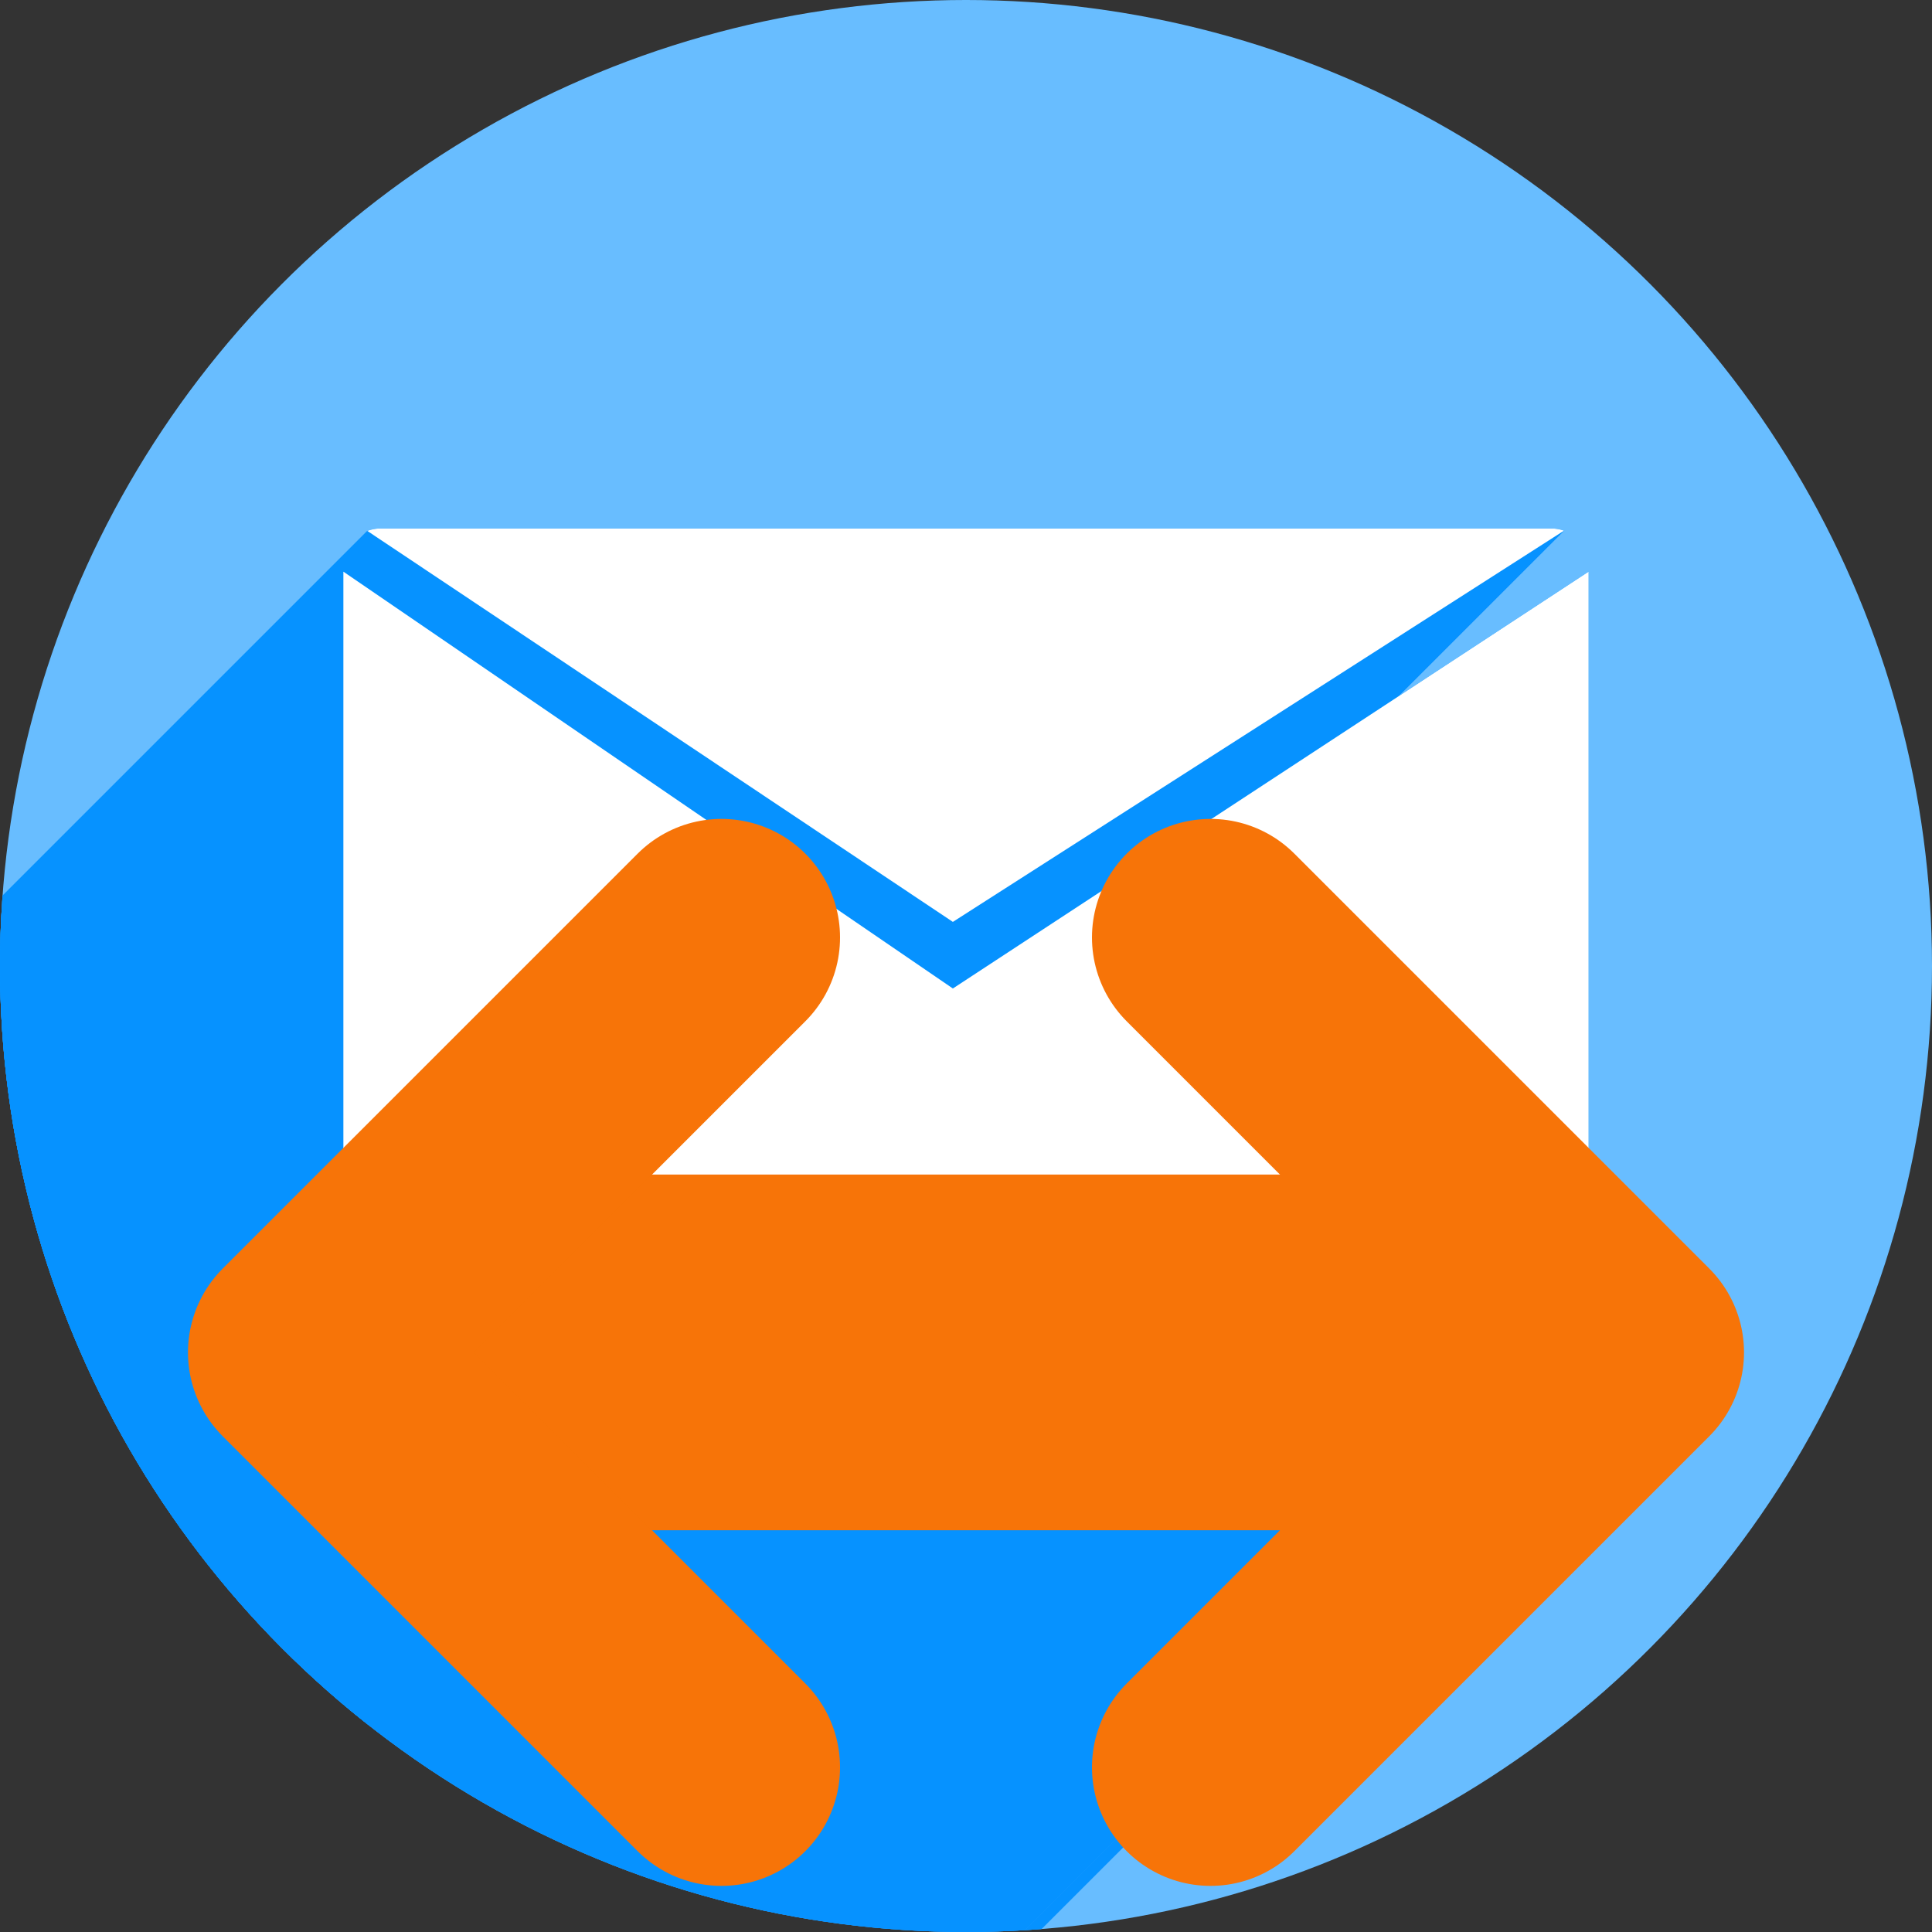 <?xml version="1.0" encoding="UTF-8" standalone="no"?>
<!-- Created with Inkscape (http://www.inkscape.org/) -->

<svg
   xmlns:dc="http://purl.org/dc/elements/1.1/"
   xmlns:cc="http://creativecommons.org/ns#"
   xmlns:rdf="http://www.w3.org/1999/02/22-rdf-syntax-ns#"
   xmlns:svg="http://www.w3.org/2000/svg"
   xmlns="http://www.w3.org/2000/svg"
   xmlns:sodipodi="http://sodipodi.sourceforge.net/DTD/sodipodi-0.dtd"
   xmlns:inkscape="http://www.inkscape.org/namespaces/inkscape"
   width="256"
   height="256"
   viewBox="0 0 256 256"
   id="svg2"
   version="1.1"
   inkscape:version="0.91 r13725"
   sodipodi:docname="mail-reply-all.svg">
  <rect x="0" y="0" width="256" height="256" fill="#333333" stroke="none"/>
  <sodipodi:namedview
     id="base"
     pagecolor="#ffffff"
     bordercolor="#666666"
     borderopacity="1.0"
     inkscape:pageopacity="0.0"
     inkscape:pageshadow="2"
     inkscape:zoom="2.0507812"
     inkscape:cx="128"
     inkscape:cy="128"
     inkscape:document-units="px"
     inkscape:current-layer="layer1"
     showgrid="true"
     units="px"
     inkscape:window-width="1366"
     inkscape:window-height="721"
     inkscape:window-x="0"
     inkscape:window-y="0"
     inkscape:window-maximized="1">
    <inkscape:grid
       spacingy="5"
       spacingx="5"
       id="grid4168"
       type="xygrid" />
  </sodipodi:namedview>
  <defs
     id="defs4">
    <inkscape:path-effect
       effect="spiro"
       id="path-effect4206"
       is_visible="true" />
    <inkscape:path-effect
       effect="spiro"
       id="path-effect4229"
       is_visible="true" />
    <inkscape:path-effect
       effect="spiro"
       id="path-effect4220"
       is_visible="true" />
    <inkscape:path-effect
       is_visible="true"
       id="path-effect4208"
       effect="spiro" />
    <inkscape:path-effect
       effect="spiro"
       id="path-effect4196"
       is_visible="true" />
    <clipPath
       id="clipPath5002"
       clipPathUnits="userSpaceOnUse">
      <g
         id="g5004">
        <path
           style="fill:#0f9d58;fill-opacity:1;stroke:none;stroke-width:4.858;stroke-linejoin:round;stroke-miterlimit:4;stroke-dasharray:none;stroke-opacity:1"
           d="M 88.118,249.435 C 46.103,235.291 14.771,201.687 4.134,159.361 1.338,148.236 0.923,144.163 0.926,127.889 0.928,117.472 1.134,112.014 1.658,108.541 4.465,89.913 12.177,70.638 23.043,55.086 c 3.959,-5.666 8.345,-10.931 9.102,-10.926 0.328,0.002 10.489,18.31 22.579,40.683 12.09,22.373 22.375,41.335 22.854,42.136 0.479,0.802 0.925,2.441 0.99,3.643 0.343,6.316 2.524,14.21 5.642,20.423 2.954,5.887 5.065,8.733 10.435,14.067 6.714,6.67 12.889,10.286 21.732,12.729 3.166,0.874 5.105,1.05 11.575,1.05 8.826,0 12.602,-0.762 19.264,-3.887 2.046,-0.96 3.937,-1.665 4.202,-1.568 0.265,0.097 -11.056,17.665 -25.157,39.038 l -25.639,38.861 -3.094,0.112 c -2.555,0.093 -4.195,-0.258 -9.409,-2.014 z"
           id="path5006"
           inkscape:connector-curvature="0"
           transform="translate(0,796.362)" />
        <path
           style="fill:#f4b400;fill-opacity:1;stroke:none;stroke-width:4.858;stroke-linejoin:round;stroke-miterlimit:4;stroke-dasharray:none;stroke-opacity:1"
           d="m 112.36,1051.517 c -10.001,-1.45 -12.156,-1.82 -12.532,-2.156 -0.249,-0.222 1.738,-3.748 4.55,-8.072 7.166,-11.021 49.772,-74.648 50.259,-75.055 3.575,-2.992 8.635,-8.041 10.575,-10.554 3.362,-4.353 7.558,-12.914 9.065,-18.494 6.193,-22.925 -2.593,-47.152 -21.7,-59.837 l -2.961,-1.966 17.025,0.296 c 9.364,0.163 31.17,0.434 48.459,0.603 l 31.435,0.307 1.546,4.189 c 2.246,6.086 4.678,15.095 5.935,21.982 1.525,8.36 1.925,28.859 0.739,37.828 -3.08,23.278 -12.813,45.72 -27.802,64.106 -20.476,25.117 -51.46,42.197 -84.146,46.389 -5.312,0.681 -26.646,0.986 -30.446,0.436 z"
           id="path5008"
           inkscape:connector-curvature="0" />
        <path
           style="fill:#db4437;fill-opacity:1;stroke:none;stroke-width:10;stroke-linejoin:round;stroke-miterlimit:4;stroke-dasharray:none;stroke-opacity:1"
           d="M 67.99,108.873 C 41.284,59.576 33.29,45.149 32.234,44.345 31.651,43.901 32.811,42.55 38.696,36.815 53.436,22.45 68.809,13.041 87.839,6.736 101.687,2.148 112.582,0.437 127.951,0.437 c 21.31,0 37.805,3.81 56.835,13.126 25.294,12.383 46.194,33.579 58.52,59.346 1.611,3.369 2.93,6.372 2.93,6.675 0,0.56 -10.549,0.495 -71.165,-0.437 l -24.288,-0.374 -3.931,-1.764 c -6.757,-3.033 -10.646,-3.84 -18.658,-3.868 -5.03,-0.018 -7.979,0.208 -10.316,0.788 -14.508,3.604 -26.283,12.948 -33.292,26.419 -3.585,6.891 -5.247,13.082 -6.332,23.583 l -0.337,3.267 -9.927,-18.326 z"
           id="path5010"
           inkscape:connector-curvature="0"
           transform="translate(0,796.362)" />
      </g>
    </clipPath>
    <clipPath
       clipPathUnits="userSpaceOnUse"
       id="clipPath4271">
      <circle
         style="fill:#292929;fill-opacity:0.26;stroke:none;stroke-width:10;stroke-linejoin:round;stroke-miterlimit:4;stroke-dasharray:none;stroke-opacity:0.259"
         id="circle4273"
         cx="128"
         cy="128"
         r="128" />
    </clipPath>
    <clipPath
       id="clipPath4363"
       clipPathUnits="userSpaceOnUse">
      <circle
         style="fill:#4285f4;fill-opacity:1;stroke:none;stroke-width:10;stroke-linejoin:round;stroke-miterlimit:4;stroke-dasharray:none;stroke-opacity:0.259"
         id="circle4365"
         cx="128"
         cy="924.362"
         r="128" />
    </clipPath>
    <clipPath
       clipPathUnits="userSpaceOnUse"
       id="clipPath4452">
      <circle
         style="fill:#4285f4;fill-opacity:1;stroke:none;stroke-width:10;stroke-linejoin:round;stroke-miterlimit:4;stroke-dasharray:none;stroke-opacity:0.259"
         id="circle4454"
         cx="128"
         cy="924.362"
         r="128" />
    </clipPath>
    <filter
       style="color-interpolation-filters:sRGB;"
       inkscape:label="Drop Shadow"
       id="filter5743">
      <feFlood
         flood-opacity="0.498"
         flood-color="rgb(0,0,0)"
         result="flood"
         id="feFlood5745" />
      <feComposite
         in="flood"
         in2="SourceGraphic"
         operator="in"
         result="composite1"
         id="feComposite5747" />
      <feGaussianBlur
         in="composite1"
         stdDeviation="3.7"
         result="blur"
         id="feGaussianBlur5749" />
      <feOffset
         dx="-3.7"
         dy="-4"
         result="offset"
         id="feOffset5751" />
      <feComposite
         in="SourceGraphic"
         in2="offset"
         operator="over"
         result="composite2"
         id="feComposite5753" />
    </filter>
    <filter
       style="color-interpolation-filters:sRGB;"
       inkscape:label="Drop Shadow"
       id="filter4254">
      <feFlood
         flood-opacity="0.498"
         flood-color="rgb(0,0,0)"
         result="flood"
         id="feFlood4256" />
      <feComposite
         in="flood"
         in2="SourceGraphic"
         operator="in"
         result="composite1"
         id="feComposite4258" />
      <feGaussianBlur
         in="composite1"
         stdDeviation="1.6"
         result="blur"
         id="feGaussianBlur4260" />
      <feOffset
         dx="-2.6"
         dy="-2.9"
         result="offset"
         id="feOffset4262" />
      <feComposite
         in="SourceGraphic"
         in2="offset"
         operator="over"
         result="composite2"
         id="feComposite4264" />
    </filter>
  </defs>
  <g
     inkscape:label="Layer 1"
     inkscape:groupmode="layer"
     id="layer1"
     transform="translate(0,-796.362)">
    <path
       style="fill:none;fill-rule:evenodd;stroke:none;stroke-width:1px;stroke-linecap:butt;stroke-linejoin:miter;stroke-opacity:1"
       d="M 154.474,968.81 101.04,1048.476 0.486,1048.962 0,842.024 l 33.032,-2.429 45.176,83.552 21.374,35.461 26.717,13.116 z"
       id="path4913"
       inkscape:connector-curvature="0" />
    <circle
       r="128"
       cy="924.362"
       cx="128"
       id="path4152"
       style="fill:#68bdff;fill-opacity:1;stroke:none;stroke-width:10;stroke-linejoin:round;stroke-miterlimit:4;stroke-dasharray:none;stroke-opacity:0.259" />
    <g
       id="g4387"
       clip-path="url(#clipPath4452)"
       style="fill:#0692ff;fill-opacity:1">
      <g
         id="g4389"
         style="fill:#0692ff;fill-opacity:1;stroke:none;stroke-width:4;stroke-linecap:round;stroke-linejoin:round;stroke-miterlimit:4;stroke-dasharray:none;stroke-opacity:0.259">
        <path
           id="path4391"
           d="M50.407 866.389C49.794 866.389 49.211 866.506 48.67 866.71L-304.883 1220.263C-304.343 1220.059 -303.759 1219.943 -303.146 1219.943Z"
           style="fill:#0692ff;fill-opacity:1" />
        <path
           id="path4393"
           d="M48.67 866.71L126.26 918.518L-227.294 1272.071L-304.883 1220.263Z"
           style="fill:#0692ff;fill-opacity:1" />
        <path
           id="path4395"
           d="M126.26 918.518L207.241 866.678L-146.313 1220.232L-227.294 1272.071Z"
           style="fill:#0692ff;fill-opacity:1" />
        <path
           id="path4397"
           d="M207.241 866.678C206.725 866.495 206.172 866.389 205.591 866.389L-147.962 1219.943C-147.382 1219.943 -146.829 1220.048 -146.313 1220.232Z"
           style="fill:#0692ff;fill-opacity:1" />
        <path
           id="path4399"
           d="M205.591 866.389L50.407 866.389L-303.146 1219.943L-147.962 1219.943Z"
           style="fill:#0692ff;fill-opacity:1" />
        <path
           id="path4401"
           d="M45.5 872.11L45.5 977.426L-308.053 1330.98L-308.053 1225.663Z"
           style="fill:#0692ff;fill-opacity:1" />
        <path
           id="path4403"
           d="M45.5 977.426C45.5 980.146 47.688 982.335 50.407 982.335L-303.146 1335.889C-305.866 1335.889 -308.053 1333.699 -308.053 1330.98Z"
           style="fill:#0692ff;fill-opacity:1" />
        <path
           id="path4405"
           d="M50.407 982.335L205.591 982.335L-147.962 1335.889L-303.146 1335.889Z"
           style="fill:#0692ff;fill-opacity:1" />
        <path
           id="path4407"
           d="M205.591 982.335C206.958 982.335 208.191 981.782 209.079 980.886L-144.474 1334.44C-145.363 1335.335 -146.595 1335.889 -147.962 1335.889Z"
           style="fill:#0692ff;fill-opacity:1" />
        <path
           id="path4409"
           d="M209.079 980.886C209.958 980 210.5 978.779 210.5 977.426L-143.053 1330.98C-143.053 1332.332 -143.595 1333.554 -144.474 1334.44Z"
           style="fill:#0692ff;fill-opacity:1" />
        <path
           id="path4411"
           d="M210.5 977.426L210.5 872.11L-143.053 1225.663L-143.053 1330.98Z"
           style="fill:#0692ff;fill-opacity:1" />
        <path
           id="path4413"
           d="M210.5 872.11L126.26 927.343L-227.294 1280.896L-143.053 1225.663Z"
           style="fill:#0692ff;fill-opacity:1" />
        <path
           id="path4415"
           d="M126.26 927.343L45.5 872.11L-308.053 1225.663L-227.294 1280.896Z"
           style="fill:#0692ff;fill-opacity:1" />
      </g>
      <path
         inkscape:connector-curvature="0"
         id="path4282"
         d="m 50.407,866.389 c -0.613,0 -1.196,0.117 -1.737,0.321 l 77.589,51.808 80.981,-51.839 c -0.516,-0.183 -1.069,-0.289 -1.65,-0.289 l -155.184,0 z M 45.5,872.11 l 0,105.316 c 0,2.719 2.188,4.909 4.907,4.909 l 155.184,0 c 2.719,0 4.909,-2.19 4.909,-4.909 l 0,-105.316 -84.24,55.233 L 45.5,872.11 Z"
         style="fill:#0692ff;fill-opacity:1;stroke:none;stroke-width:4;stroke-linecap:round;stroke-linejoin:round;stroke-miterlimit:4;stroke-dasharray:none;stroke-opacity:0.259" />
    </g>
    <path
       style="fill:#ffffff;fill-opacity:1;stroke:none;stroke-width:4;stroke-linecap:round;stroke-linejoin:round;stroke-miterlimit:4;stroke-dasharray:none;stroke-opacity:0.259"
       d="m 50.407,866.389 c -0.613,0 -1.196,0.117 -1.737,0.321 l 77.589,51.808 80.981,-51.839 c -0.516,-0.183 -1.069,-0.289 -1.65,-0.289 l -155.184,0 z m -4.907,5.721 0,105.316 c 0,2.719 2.188,4.909 4.907,4.909 l 155.184,0 c 2.719,0 4.909,-2.19 4.909,-4.909 l 0,-105.316 -84.24,55.233 L 45.5,872.11 Z"
       id="path4367"
       inkscape:connector-curvature="0" />
    <g
       id="g4208"
       transform="translate(-6.627,0)">
      <rect
         transform="matrix(0,-1,-1,0,0,0)"
         style="fill:#f77408;fill-opacity:1;stroke:#000000;stroke-width:0;stroke-linecap:round;stroke-linejoin:round;stroke-miterlimit:4;stroke-dasharray:none;stroke-opacity:1"
         id="rect4216"
         width="47.127"
         height="133.526"
         x="-999.126"
         y="-201.537"
         ry="13.982" />
      <path
         inkscape:connector-curvature="0"
         inkscape:original-d="M 102.22664,1030.5434 47.245413,975.56216 102.22664,920.58093"
         inkscape:path-effect="#path-effect4208"
         id="path4218"
         d="M 102.227,1030.543 47.245,975.562 102.227,920.581"
         style="fill:none;fill-rule:evenodd;stroke:#f77408;stroke-width:31.418;stroke-linecap:round;stroke-linejoin:round;stroke-miterlimit:4;stroke-dasharray:none;stroke-opacity:1" />
      <path
         style="fill:none;fill-rule:evenodd;stroke:#f77408;stroke-width:31.418;stroke-linecap:round;stroke-linejoin:round;stroke-miterlimit:4;stroke-dasharray:none;stroke-opacity:1"
         d="m 167.028,1030.543 54.981,-54.981 -54.981,-54.981"
         id="path4204"
         inkscape:path-effect="#path-effect4206"
         inkscape:original-d="m 167.02759,1030.5434 54.98122,-54.98124 -54.98122,-54.98123"
         inkscape:connector-curvature="0" />
    </g>
  </g>
</svg>
